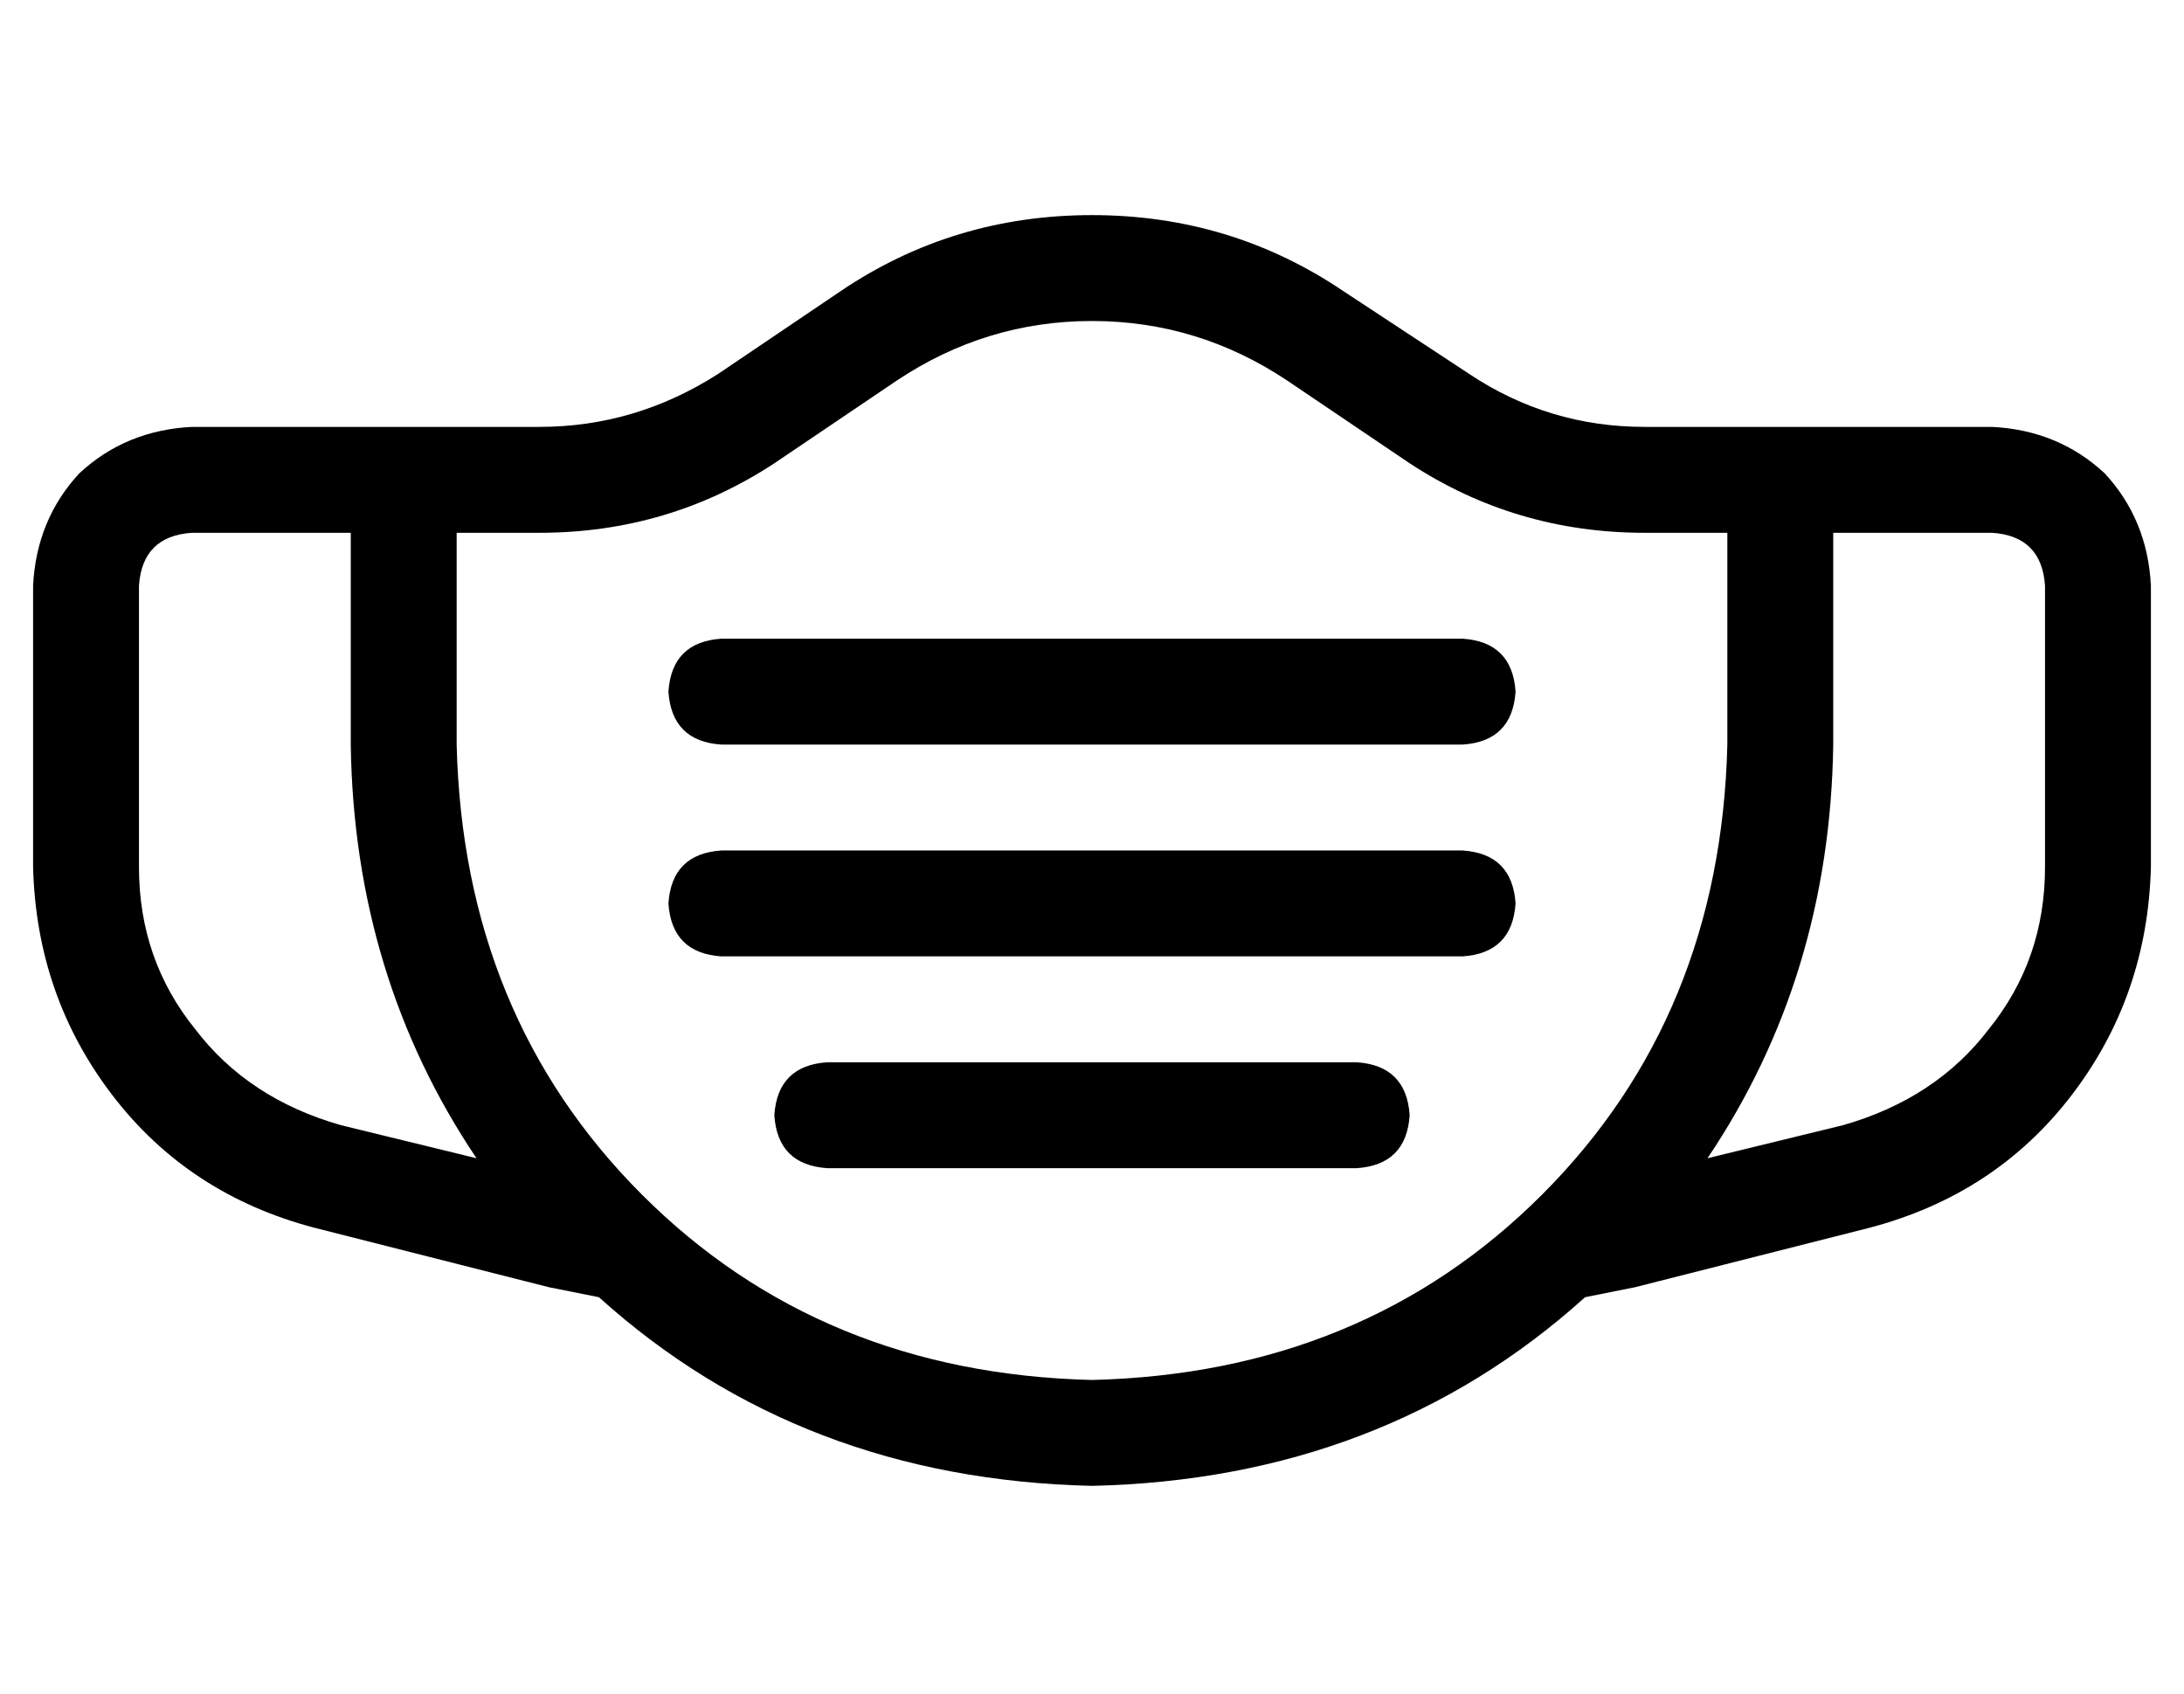 <?xml version="1.0" standalone="no"?>
<!DOCTYPE svg PUBLIC "-//W3C//DTD SVG 1.1//EN" "http://www.w3.org/Graphics/SVG/1.1/DTD/svg11.dtd" >
<svg xmlns="http://www.w3.org/2000/svg" xmlns:xlink="http://www.w3.org/1999/xlink" version="1.1" viewBox="-10 -40 660 512">
   <path fill="currentColor"
d="M320 57q32 0 59 18l37 25v0q32 21 71 21h17h8v64v0q-2 82 -56 136t-136 56q-82 -2 -136 -56t-56 -136v-64v0h8h17q39 0 71 -21l37 -25v0q27 -18 59 -18v0zM153 89h-1h1h-105q-20 1 -34 14q-13 14 -14 34v85v0q1 39 24 69t61 40l71 18v0l15 3v0q61 55 149 57
q88 -2 149 -57l15 -3v0l71 -18v0q38 -10 61 -40t24 -69v-85v0q-1 -20 -14 -34q-14 -13 -34 -14h-80h-25q-29 0 -53 -16l-38 -25v0q-34 -23 -76 -23t-76 23l-37 25v0q-25 16 -54 16v0zM48 121h48h-48h48v64v0q1 70 38 125l-41 -10v0q-28 -8 -44 -29q-17 -21 -17 -49v-85v0
q1 -15 16 -16v0zM547 300l-41 10l41 -10l-41 10q37 -55 38 -125v-64v0h48v0q15 1 16 16v85v0q0 28 -17 49q-16 21 -44 29v0zM208 153q-15 1 -16 16q1 15 16 16h224v0q15 -1 16 -16q-1 -15 -16 -16h-224v0zM192 233q1 15 16 16h224v0q15 -1 16 -16q-1 -15 -16 -16h-224v0
q-15 1 -16 16v0zM240 281q-15 1 -16 16q1 15 16 16h160v0q15 -1 16 -16q-1 -15 -16 -16h-160v0z" />
</svg>
